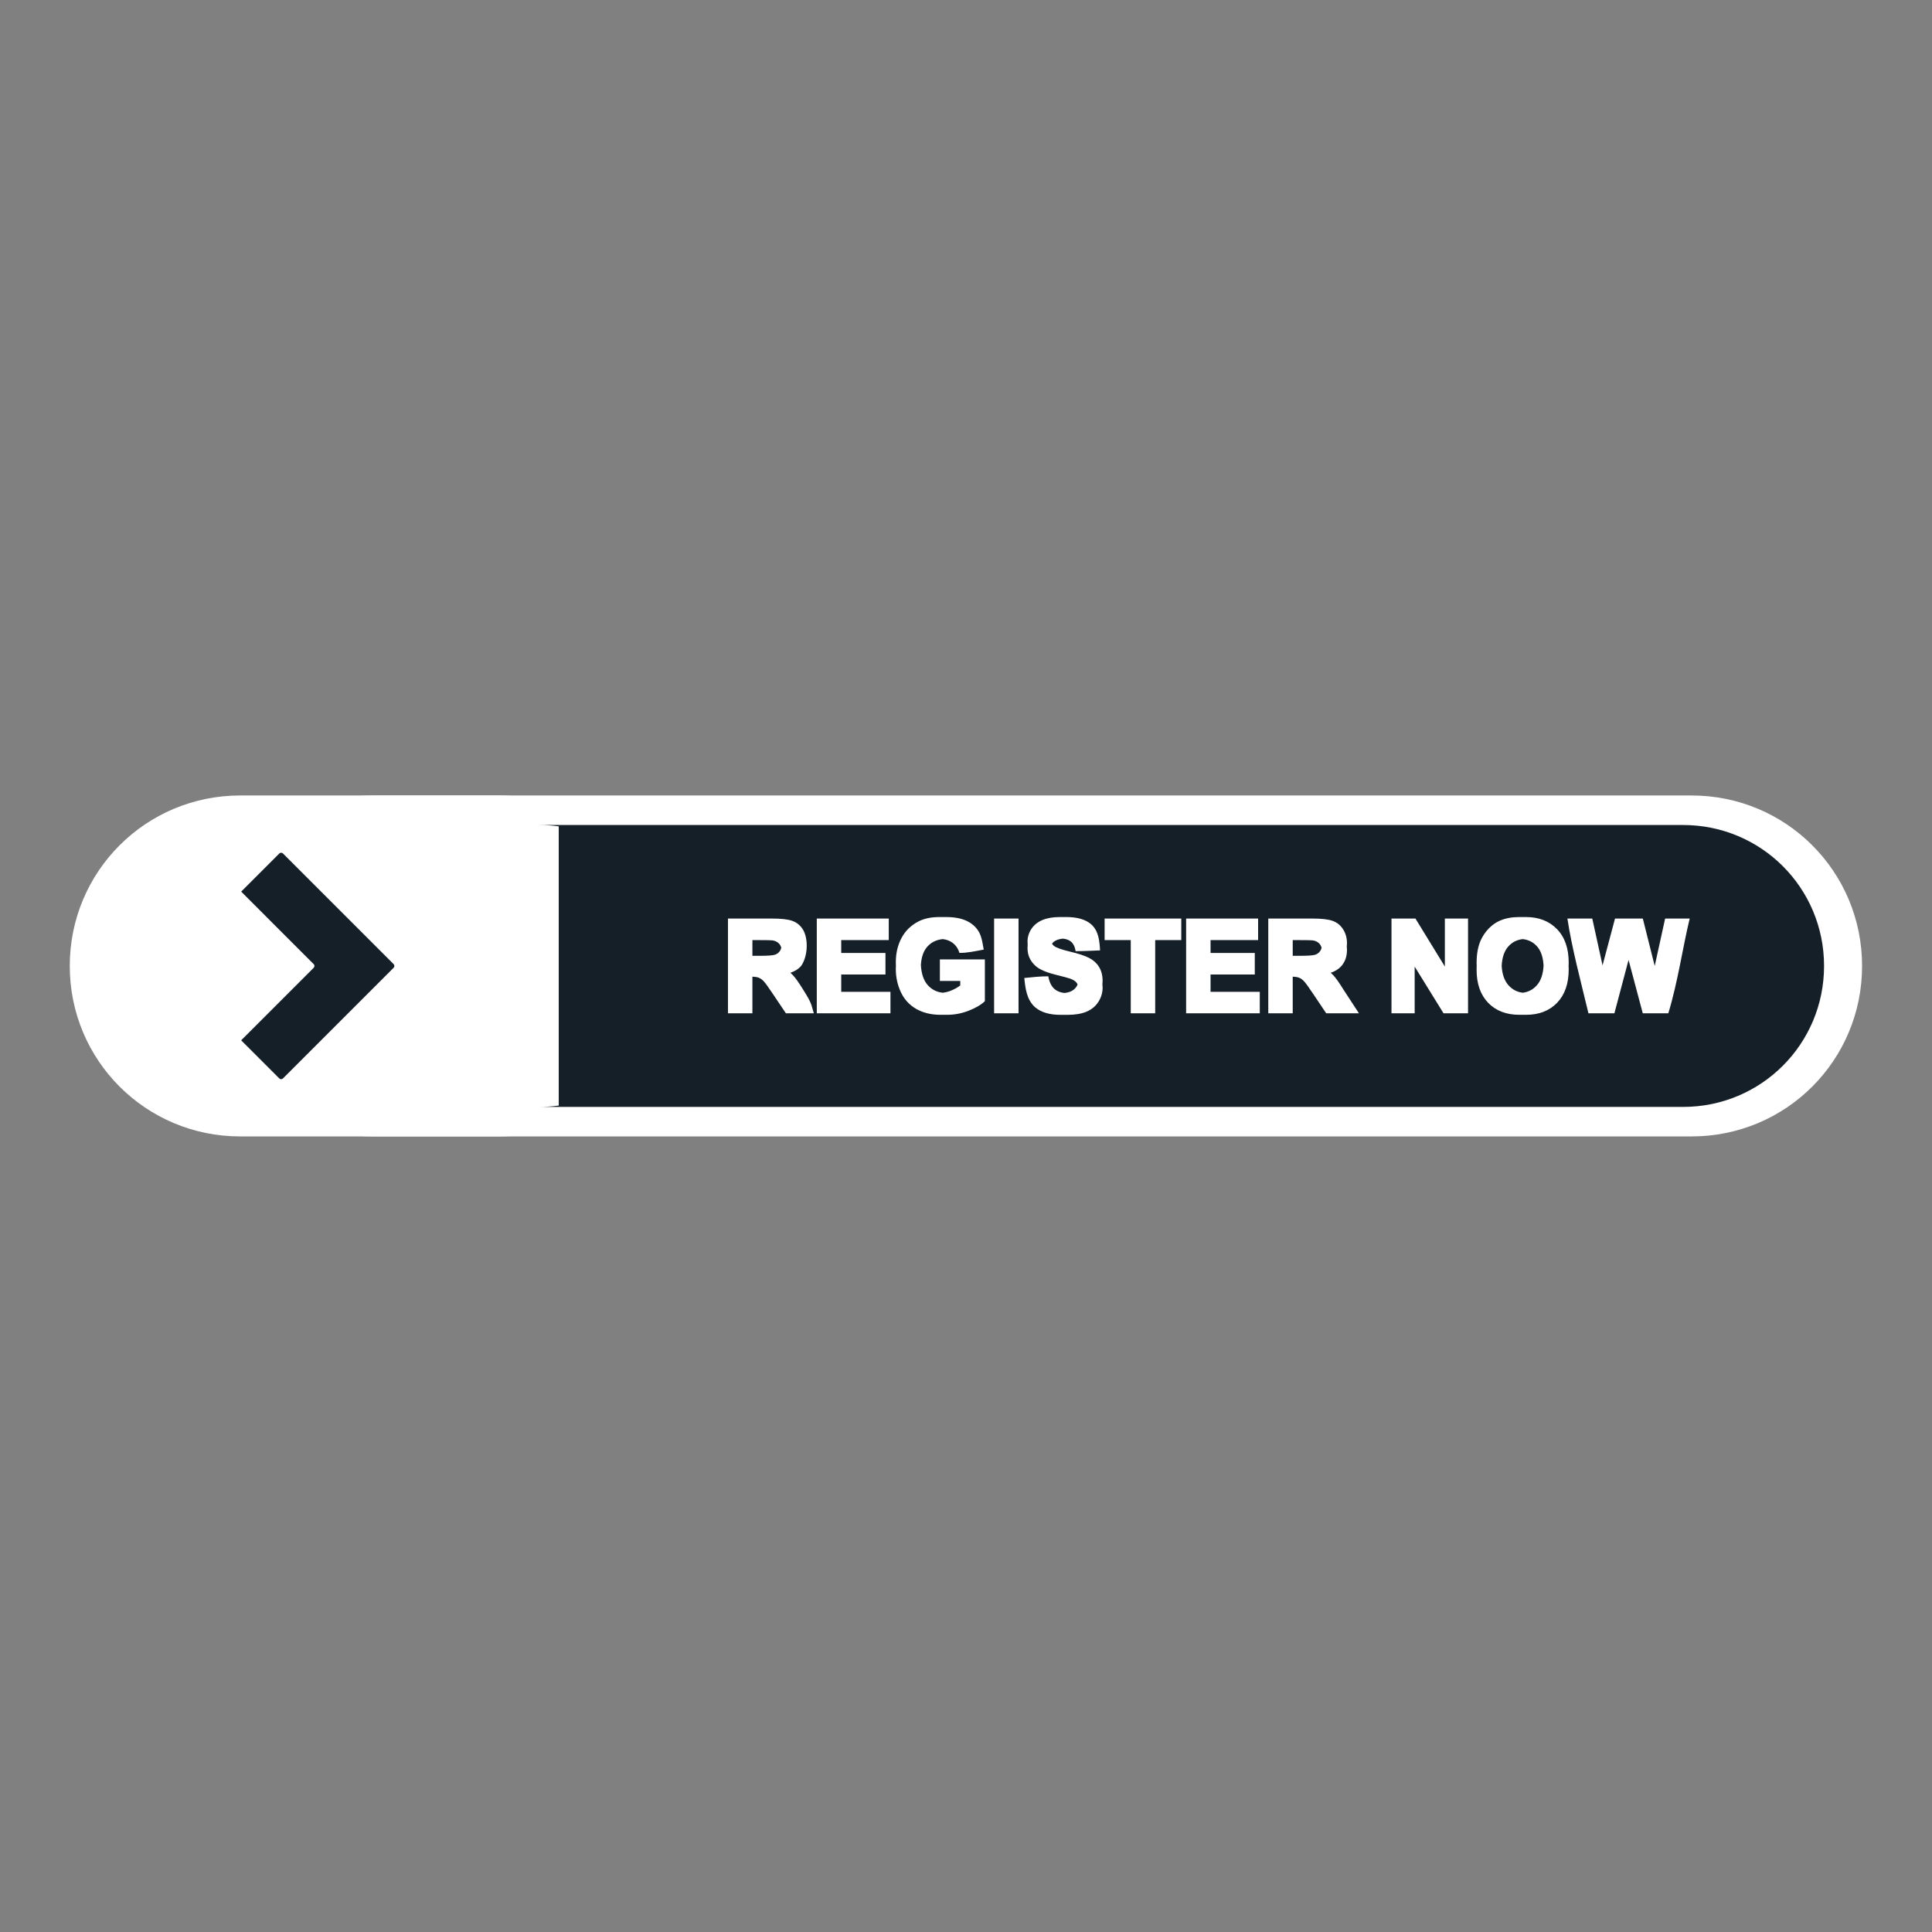 <svg xmlns="http://www.w3.org/2000/svg" xmlns:xlink="http://www.w3.org/1999/xlink" width="520" zoomAndPan="magnify" viewBox="0 0 390 390" height="520" preserveAspectRatio="xMidYMid meet" version="1.0"><rect x="0" y="0" width="390" height="390" fill="#808080" stroke="none"/><defs><clipPath id="9e7c735b14"><path d="M 40 160.578 L 376 160.578 L 376 229.578 L 40 229.578 Z M 40 160.578 " clip-rule="nonzero"/></clipPath><clipPath id="835a93b75b"><path d="M 14 160.578 L 106 160.578 L 106 229.578 L 14 229.578 Z M 14 160.578 " clip-rule="nonzero"/></clipPath></defs><g clip-path="url(#9e7c735b14)"><path fill="#ffffff" d="M 341.473 160.578 L 75.309 160.578 C 56.246 160.578 40.898 175.926 40.898 194.992 C 40.898 214.055 56.246 229.402 75.309 229.402 L 341.473 229.402 C 360.539 229.402 375.887 214.055 375.887 194.992 C 375.887 175.926 360.539 160.578 341.473 160.578 Z M 341.473 160.578 " fill-opacity="1" fill-rule="nonzero"/></g><g clip-path="url(#835a93b75b)"><path fill="#ffffff" d="M 100.684 160.578 C 102.297 160.578 103.879 160.699 105.43 160.91 L 105.43 229.074 C 103.879 229.285 102.297 229.402 100.684 229.402 L 48.492 229.402 C 29.43 229.402 14.082 214.055 14.082 194.992 C 14.082 175.926 29.43 160.578 48.492 160.578 Z M 100.684 160.578 " fill-opacity="1" fill-rule="nonzero"/></g><path fill="#151f28" d="M 339.758 166.539 C 355.52 166.539 368.211 179.227 368.211 194.992 C 368.211 210.754 355.52 223.445 339.758 223.445 L 108.867 223.445 C 110.199 223.445 111.508 223.348 112.789 223.172 L 112.789 166.812 C 111.508 166.637 110.199 166.539 108.867 166.539 Z M 339.758 166.539 " fill-opacity="1" fill-rule="nonzero"/><path fill="#151f28" d="M 56.75 172.133 C 56.617 172.133 56.484 172.184 56.383 172.285 L 48.684 179.984 L 63.324 194.625 C 63.527 194.828 63.527 195.156 63.324 195.359 L 48.684 210 L 56.383 217.699 C 56.586 217.902 56.914 217.902 57.117 217.699 L 79.457 195.359 C 79.66 195.156 79.66 194.828 79.457 194.625 L 57.117 172.285 C 57.016 172.184 56.883 172.133 56.75 172.133 Z M 56.75 172.133 " fill-opacity="1" fill-rule="evenodd"/><path fill="#ffffff" d="M 189.668 185.117 C 187.969 185.117 186.547 185.414 185.406 186.004 C 183.91 186.773 182.773 187.875 182 189.316 C 181.223 190.754 180.832 192.402 180.832 194.254 C 180.832 194.473 180.84 194.691 180.852 194.91 C 180.84 195.137 180.832 195.363 180.832 195.594 C 180.832 197.301 181.184 198.883 181.879 200.34 C 182.574 201.789 183.613 202.902 184.996 203.688 C 186.379 204.465 188 204.852 189.859 204.852 L 190 204.852 C 190.043 204.852 190.086 204.852 190.129 204.852 C 190.262 204.852 190.395 204.844 190.527 204.844 C 190.66 204.852 190.797 204.852 190.934 204.852 L 191.07 204.852 C 191.113 204.852 191.156 204.852 191.203 204.852 C 192.668 204.852 194.109 204.578 195.535 204.027 C 196.965 203.469 198.059 202.828 198.809 202.098 L 198.809 193.672 L 189.727 193.672 L 189.727 198.012 L 193.84 198.012 L 193.84 198.926 C 193.297 199.344 192.645 199.703 191.887 200.004 C 191.355 200.211 190.82 200.34 190.289 200.398 C 189.082 200.262 188.078 199.754 187.281 198.863 C 186.449 197.922 185.988 196.566 185.895 194.797 C 185.988 193.164 186.441 191.902 187.258 191.023 C 188.043 190.184 189.059 189.699 190.301 189.57 C 191.055 189.656 191.707 189.895 192.25 190.293 C 192.945 190.797 193.418 191.484 193.668 192.355 C 195.191 192.379 196.773 192.027 198.578 191.688 C 198.207 189.762 198.141 188.008 196.176 186.512 C 194.941 185.582 193.219 185.117 191.008 185.117 L 190.852 185.117 C 190.816 185.117 190.777 185.117 190.742 185.117 C 190.605 185.117 190.473 185.125 190.34 185.125 C 190.207 185.117 190.074 185.117 189.934 185.117 L 189.809 185.117 C 189.762 185.117 189.715 185.117 189.668 185.117 Z M 213.902 185.117 C 212.539 185.117 211.371 185.324 210.402 185.734 C 209.438 186.148 208.699 186.75 208.18 187.543 C 207.672 188.328 207.418 189.172 207.418 190.078 C 207.48 190.543 207.418 190.992 207.418 191.422 C 207.418 192.828 207.961 194.023 209.055 195 C 209.832 195.695 211.18 196.281 213.105 196.762 C 214.602 197.133 215.562 197.391 215.98 197.535 C 216.598 197.754 217.023 198.016 217.266 198.312 C 217.379 198.441 217.461 198.582 217.52 198.734 C 217.383 199.109 217.129 199.453 216.758 199.762 C 216.305 200.141 215.664 200.367 214.859 200.449 C 214.062 200.359 213.398 200.102 212.883 199.664 C 212.246 199.113 211.82 198.254 211.609 197.082 C 210.066 197.07 208.477 197.254 206.77 197.418 C 206.977 199.484 207.23 201.789 208.934 203.312 C 210.137 204.348 211.863 204.863 214.113 204.863 L 214.281 204.863 C 214.316 204.863 214.348 204.863 214.383 204.863 C 214.523 204.863 214.664 204.863 214.801 204.859 C 214.93 204.863 215.055 204.863 215.188 204.863 L 215.281 204.863 C 215.34 204.863 215.395 204.863 215.457 204.863 C 217 204.863 218.289 204.652 219.324 204.223 C 220.359 203.785 221.16 203.121 221.727 202.23 C 222.293 201.344 222.578 200.387 222.578 199.367 C 222.578 199.113 222.562 198.867 222.535 198.633 C 222.559 198.434 222.574 198.23 222.574 198.027 C 222.574 196.902 222.336 195.961 221.859 195.199 C 221.391 194.43 220.734 193.828 219.891 193.391 C 219.059 192.949 217.77 192.52 216.023 192.105 C 214.273 191.691 213.176 191.297 212.723 190.918 C 212.57 190.789 212.461 190.652 212.371 190.5 C 212.465 190.344 212.594 190.199 212.762 190.074 C 213.219 189.746 213.812 189.547 214.539 189.473 C 215.219 189.543 215.758 189.73 216.141 190.039 C 216.648 190.434 216.98 191.09 217.133 192.004 C 218.738 192.004 220.379 191.922 222.062 191.848 C 221.949 189.941 221.785 187.934 220.273 186.586 C 219.148 185.605 217.469 185.117 215.238 185.117 L 215.082 185.117 C 215.043 185.117 215.008 185.117 214.969 185.117 C 214.832 185.117 214.699 185.125 214.566 185.125 C 214.434 185.117 214.301 185.117 214.164 185.117 C 214.129 185.117 214.102 185.117 214.07 185.125 C 214.012 185.125 213.957 185.117 213.898 185.117 Z M 306.672 185.117 C 305.223 185.117 303.945 185.352 302.836 185.82 C 302.004 186.168 301.238 186.703 300.531 187.422 C 299.836 188.145 299.285 188.957 298.883 189.863 C 298.34 191.09 298.07 192.613 298.07 194.422 C 298.07 194.613 298.082 194.797 298.09 194.98 C 298.078 195.238 298.07 195.496 298.07 195.766 C 298.07 198.598 298.852 200.82 300.41 202.438 C 301.973 204.047 304.074 204.852 306.719 204.852 C 306.777 204.852 306.832 204.852 306.891 204.844 C 306.922 204.848 306.953 204.852 306.988 204.852 C 307.125 204.852 307.258 204.844 307.391 204.844 C 307.523 204.852 307.656 204.852 307.793 204.852 C 307.828 204.852 307.855 204.852 307.891 204.844 C 307.949 204.844 308.004 204.852 308.062 204.852 C 310.676 204.852 312.762 204.043 314.324 202.426 C 315.883 200.801 316.664 198.551 316.664 195.68 C 316.664 195.449 316.648 195.23 316.641 195.008 C 316.648 194.789 316.664 194.566 316.664 194.34 C 316.664 191.441 315.875 189.18 314.297 187.555 C 312.73 185.93 310.633 185.117 308.016 185.117 C 307.957 185.117 307.898 185.117 307.84 185.125 C 307.809 185.125 307.777 185.117 307.746 185.117 C 307.605 185.117 307.473 185.125 307.336 185.125 C 307.203 185.117 307.074 185.117 306.941 185.117 C 306.906 185.117 306.879 185.125 306.844 185.125 C 306.785 185.125 306.73 185.117 306.672 185.117 Z M 146.949 185.422 L 146.949 204.551 L 151.883 204.551 L 151.883 197.148 C 152.387 197.176 152.801 197.23 153.074 197.332 C 153.453 197.461 153.816 197.707 154.156 198.07 C 154.496 198.426 155.125 199.297 156.047 200.68 L 158.645 204.551 L 164.281 204.551 C 163.703 202.656 163.957 202.691 162.109 199.738 C 161.25 198.355 160.57 197.391 160.059 196.852 C 159.906 196.684 159.734 196.523 159.559 196.367 C 160.43 196.074 161.133 195.641 161.66 195.062 C 163.047 193.234 163.273 189.57 162.062 187.605 C 161.543 186.789 160.852 186.223 159.984 185.906 C 159.129 185.582 157.75 185.422 155.848 185.422 Z M 164.879 185.422 L 164.879 204.551 L 179.75 204.551 L 179.75 200.211 L 169.812 200.211 L 169.812 196.711 L 178.742 196.711 L 178.742 192.371 L 169.812 192.371 L 169.812 189.773 L 179.41 189.773 L 179.41 185.422 Z M 200.672 185.422 L 200.672 204.551 L 205.605 204.551 L 205.605 185.422 Z M 222.98 185.422 L 222.98 189.773 L 228.258 189.773 L 228.258 204.551 L 233.191 204.551 L 233.191 189.773 L 238.457 189.773 L 238.457 185.422 Z M 239.434 185.422 L 239.434 204.551 L 254.305 204.551 L 254.305 200.211 L 244.367 200.211 L 244.367 196.711 L 253.297 196.711 L 253.297 192.371 L 244.367 192.371 L 244.367 189.773 L 253.965 189.773 L 253.965 185.422 Z M 256.02 185.422 L 256.02 204.551 L 260.953 204.551 L 260.953 197.148 C 261.457 197.176 261.871 197.23 262.145 197.332 C 262.527 197.461 262.887 197.707 263.227 198.07 C 263.566 198.426 264.195 199.297 265.117 200.68 L 267.715 204.551 L 274.324 204.551 L 271.18 199.738 C 270.324 198.355 269.641 197.391 269.129 196.852 C 268.977 196.684 268.805 196.523 268.629 196.367 C 269.5 196.074 270.207 195.641 270.73 195.062 C 271.516 194.188 271.906 193.086 271.906 191.75 C 271.906 191.523 271.891 191.309 271.867 191.094 C 271.891 190.871 271.906 190.645 271.906 190.406 C 271.906 189.355 271.648 188.422 271.133 187.605 C 270.613 186.789 269.922 186.223 269.055 185.906 C 268.199 185.582 266.82 185.422 264.918 185.422 Z M 280.891 185.422 L 280.891 204.551 L 285.57 204.551 L 285.57 195.121 L 291.398 204.551 L 296.344 204.551 L 296.344 185.422 L 291.664 185.422 L 291.664 195.109 L 285.727 185.422 Z M 316.402 185.422 C 317.285 191.328 319.121 198.16 320.648 204.551 L 325.887 204.551 L 328.746 193.777 L 331.617 204.551 L 336.77 204.551 C 338.691 198.273 339.695 191.145 341.086 185.422 L 336.129 185.422 L 334.027 194.992 L 331.625 185.422 L 326.012 185.422 L 323.496 194.875 L 321.422 185.422 Z M 307.383 189.57 C 308.551 189.703 309.512 190.188 310.262 191.035 C 311.059 191.922 311.5 193.219 311.59 194.922 C 311.5 196.652 311.047 197.98 310.227 198.898 C 309.461 199.762 308.508 200.258 307.379 200.395 C 306.246 200.258 305.289 199.758 304.508 198.887 C 303.68 197.961 303.223 196.648 303.133 194.957 C 303.223 193.254 303.668 191.953 304.473 191.059 C 305.234 190.199 306.207 189.703 307.383 189.57 Z M 151.883 189.773 L 153.34 189.773 C 154.797 189.773 155.672 189.793 155.961 189.832 C 156.543 189.93 156.992 190.164 157.309 190.535 C 157.504 190.758 157.633 191.027 157.711 191.332 C 157.648 191.57 157.559 191.785 157.43 191.973 C 157.188 192.328 156.852 192.578 156.422 192.727 C 155.996 192.871 154.918 192.945 153.195 192.945 L 151.883 192.945 Z M 260.953 189.773 L 262.414 189.773 C 263.867 189.773 264.742 189.793 265.031 189.832 C 265.617 189.93 266.062 190.164 266.379 190.535 C 266.574 190.758 266.703 191.027 266.781 191.332 C 266.723 191.57 266.629 191.785 266.5 191.973 C 266.258 192.328 265.922 192.578 265.492 192.727 C 265.066 192.871 263.988 192.945 262.266 192.945 L 260.953 192.945 Z M 260.953 189.773 " fill-opacity="1" fill-rule="evenodd"/></svg>
